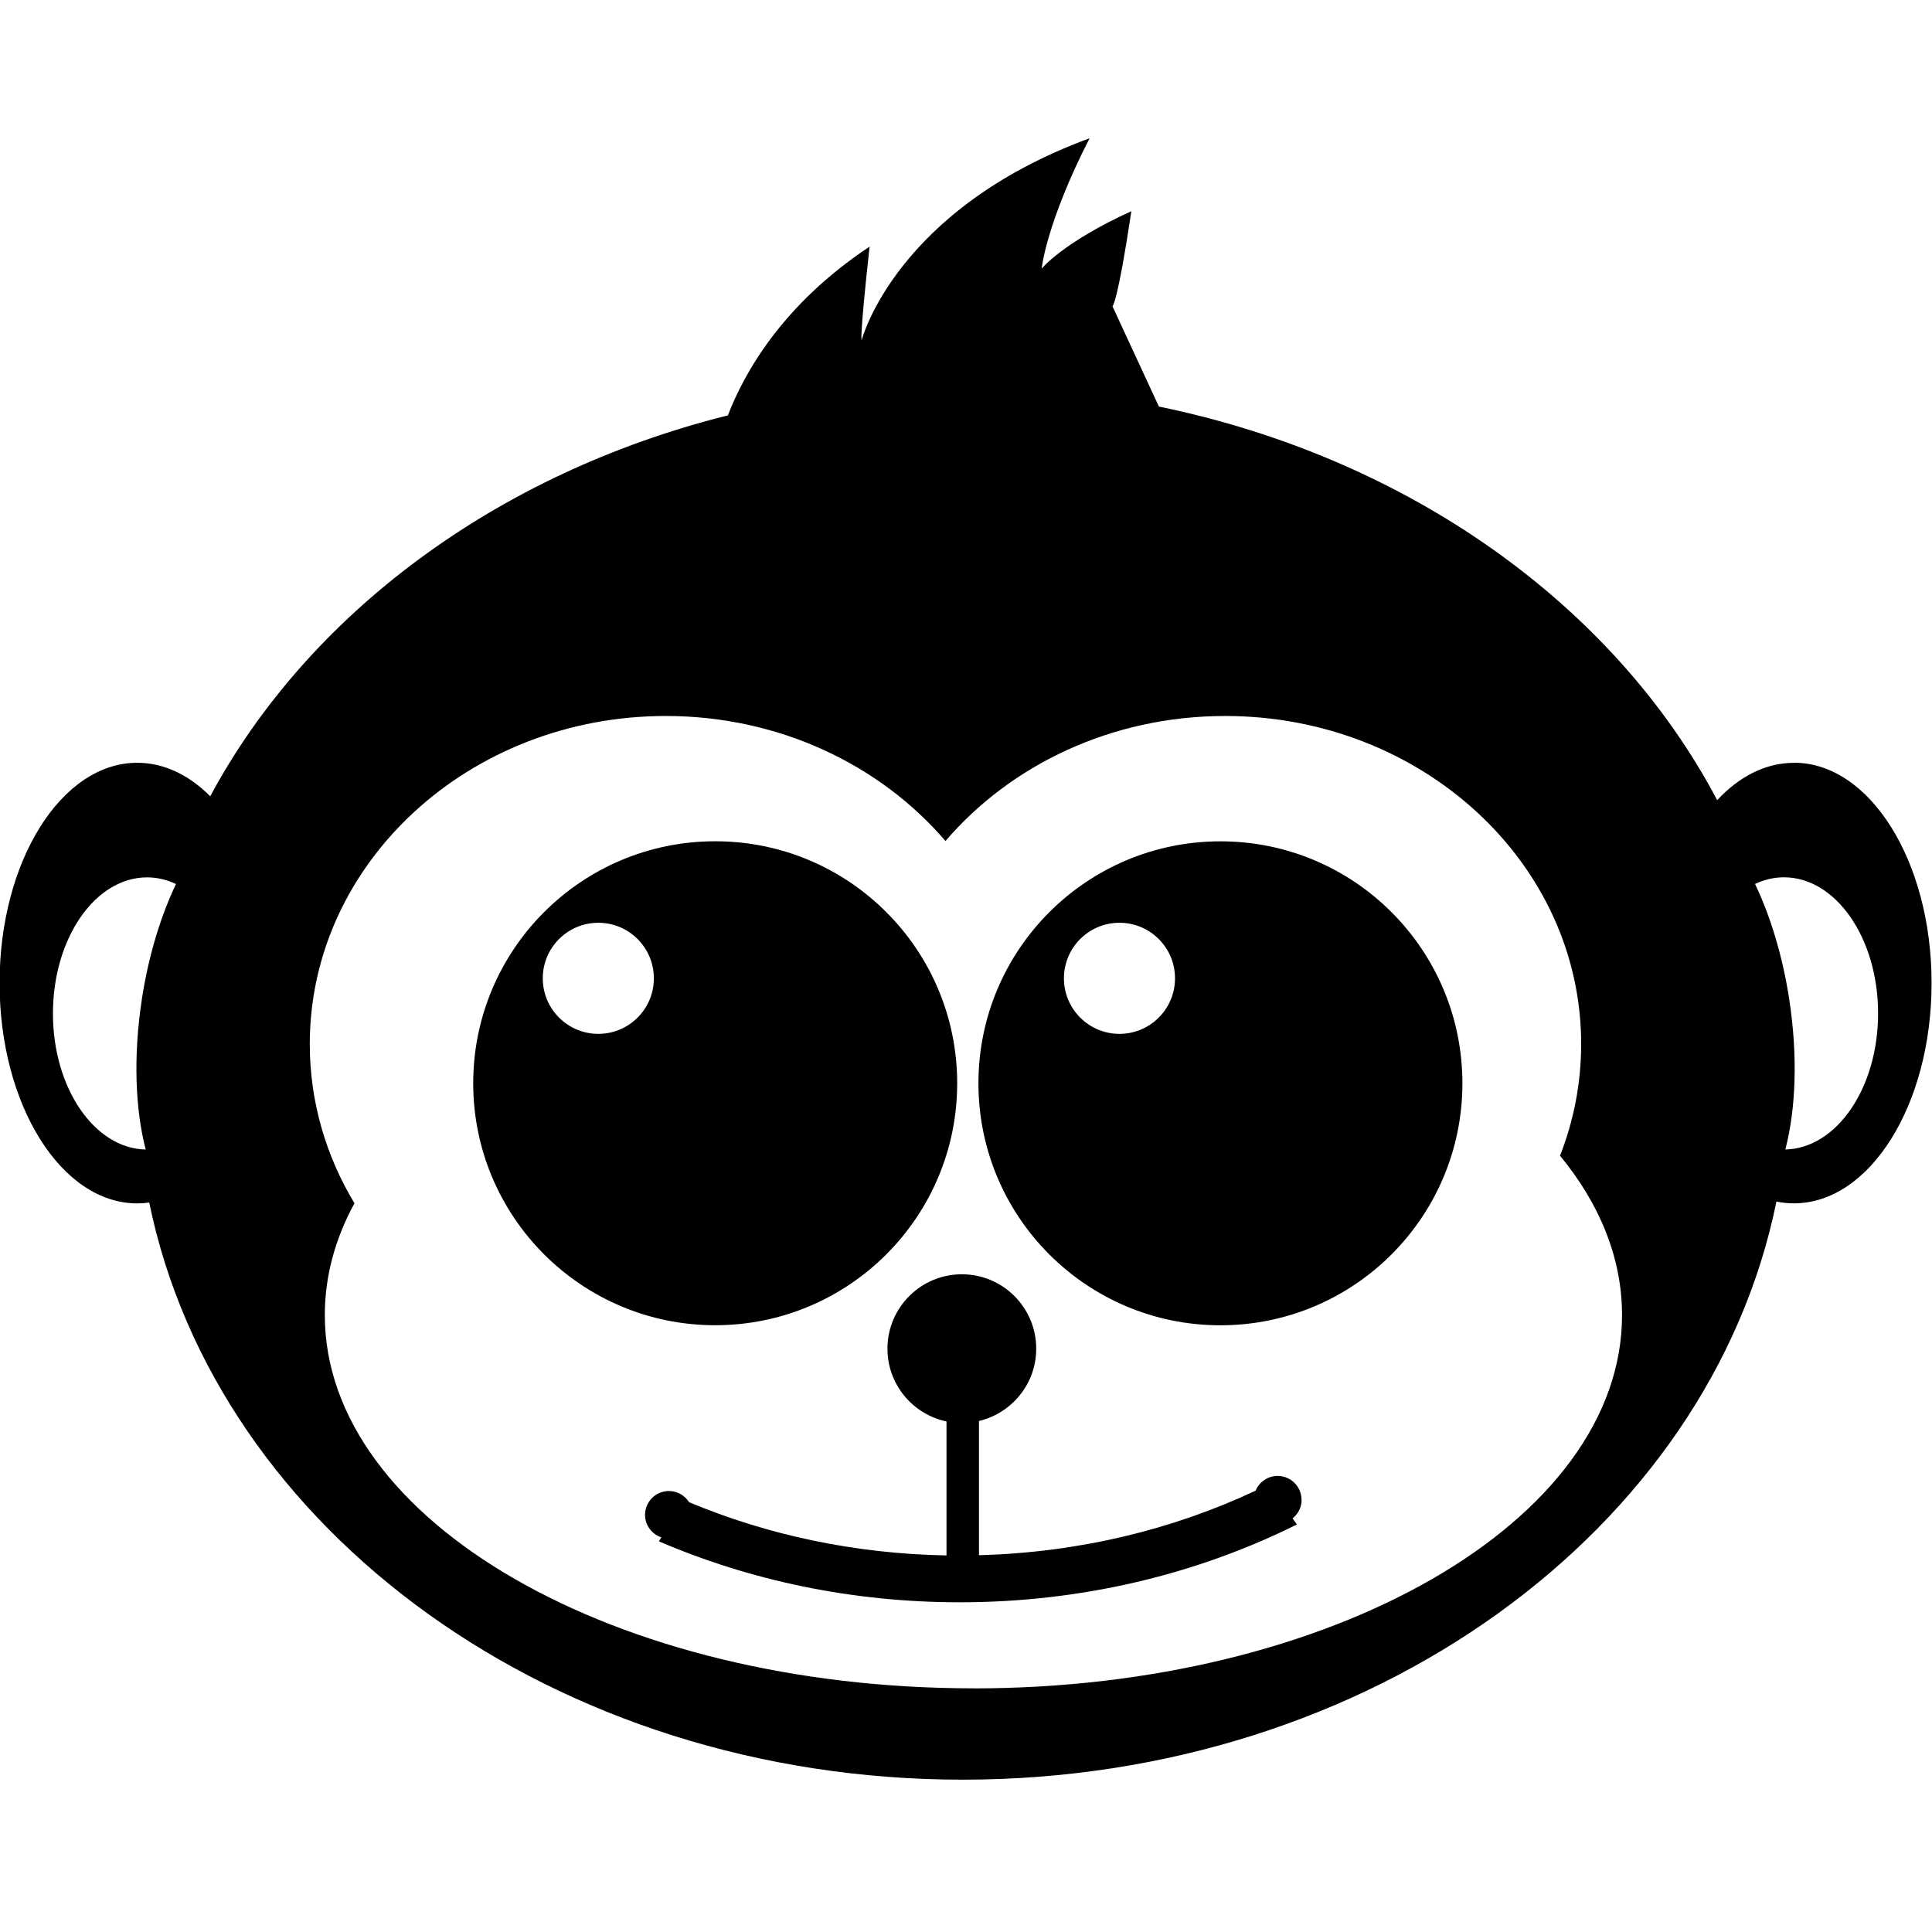 <?xml version="1.0" encoding="utf-8"?>
<!-- Generated by IcoMoon.io -->
<!DOCTYPE svg PUBLIC "-//W3C//DTD SVG 1.1//EN" "http://www.w3.org/Graphics/SVG/1.1/DTD/svg11.dtd">
<svg version="1.1" xmlns="http://www.w3.org/2000/svg" xmlns:xlink="http://www.w3.org/1999/xlink" width="32" height="32" viewBox="0 0 32 32">
<path d="M29.712 12.635c-0.47 0-0.907 0.228-1.27 0.618-1.702-3.224-5.105-5.667-9.247-6.519l-0.769-1.661c0 0 0.082-0.034 0.313-1.575-1.135 0.517-1.486 0.951-1.486 0.951s0.074-0.754 0.794-2.159c-3.22 1.186-3.775 3.343-3.775 3.343s-0.041 0.017 0.131-1.548c-1.436 0.953-2.072 2.080-2.347 2.795-3.825 0.956-6.95 3.284-8.574 6.309-0.35-0.352-0.765-0.555-1.209-0.555-1.259 0-2.28 1.634-2.28 3.649s1.021 3.649 2.28 3.649c0.067 0 0.133-0.005 0.199-0.014 1.111 5.429 6.721 9.559 13.474 9.559 6.759 0 12.373-4.138 13.477-9.575 0.095 0.019 0.192 0.029 0.29 0.029 1.259 0 2.28-1.634 2.28-3.649s-1.021-3.649-2.28-3.649zM2.35 16.55c-0.145 0.942-0.11 1.822 0.063 2.49-0.85-0.018-1.536-1.019-1.536-2.253 0-1.245 0.698-2.255 1.559-2.255 0.167 0 0.328 0.039 0.479 0.11-0.253 0.53-0.454 1.186-0.566 1.908zM16.123 27.964c-5.934 0-10.743-2.768-10.743-6.182 0-0.645 0.172-1.268 0.491-1.852-0.471-0.781-0.74-1.68-0.74-2.637 0-3.001 2.64-5.434 5.897-5.434 1.879 0 3.552 0.81 4.632 2.071 1.080-1.261 2.753-2.071 4.632-2.071 3.257 0 5.897 2.433 5.897 5.434 0 0.649-0.124 1.272-0.35 1.849 0.659 0.801 1.027 1.696 1.027 2.641-0 3.414-4.81 6.182-10.743 6.182zM29.571 19.039c0.174-0.668 0.209-1.547 0.064-2.49-0.111-0.722-0.313-1.378-0.566-1.908 0.151-0.071 0.312-0.11 0.479-0.11 0.861 0 1.559 1.009 1.559 2.255 0 1.234-0.686 2.235-1.536 2.253z"></path>
<path d="M15.854 17.942c0-2.213-1.794-4.008-4.008-4.008s-4.008 1.794-4.008 4.008c0 2.213 1.794 4.008 4.008 4.008s4.008-1.794 4.008-4.008zM9.91 17.124c-0.508 0-0.92-0.412-0.92-0.92s0.412-0.92 0.92-0.92c0.508 0 0.92 0.412 0.92 0.92s-0.412 0.92-0.92 0.92zM21.557 24.841c0-0.218-0.177-0.395-0.395-0.395-0.165 0-0.306 0.101-0.365 0.244-1.369 0.643-2.925 1.025-4.582 1.069v-2.223c0.543-0.129 0.948-0.615 0.948-1.198 0-0.681-0.552-1.232-1.232-1.232s-1.232 0.552-1.232 1.232c0 0.593 0.419 1.088 0.978 1.206v2.219c-1.527-0.028-2.971-0.341-4.264-0.882-0.070-0.111-0.193-0.185-0.334-0.185-0.218 0-0.395 0.177-0.395 0.395 0 0.174 0.114 0.321 0.271 0.373l-0.042 0.065c1.5 0.645 3.192 1.010 4.983 1.010 2.036 0 3.942-0.471 5.585-1.289l-0.072-0.101c0.091-0.072 0.15-0.183 0.15-0.308zM20.214 13.935c-2.213 0-4.008 1.794-4.008 4.008s1.794 4.008 4.008 4.008c2.213 0 4.008-1.794 4.008-4.008s-1.794-4.008-4.008-4.008zM18.542 17.124c-0.508 0-0.92-0.412-0.92-0.92s0.412-0.92 0.92-0.92c0.508 0 0.92 0.412 0.92 0.92s-0.412 0.92-0.92 0.92z"></path>
</svg>
